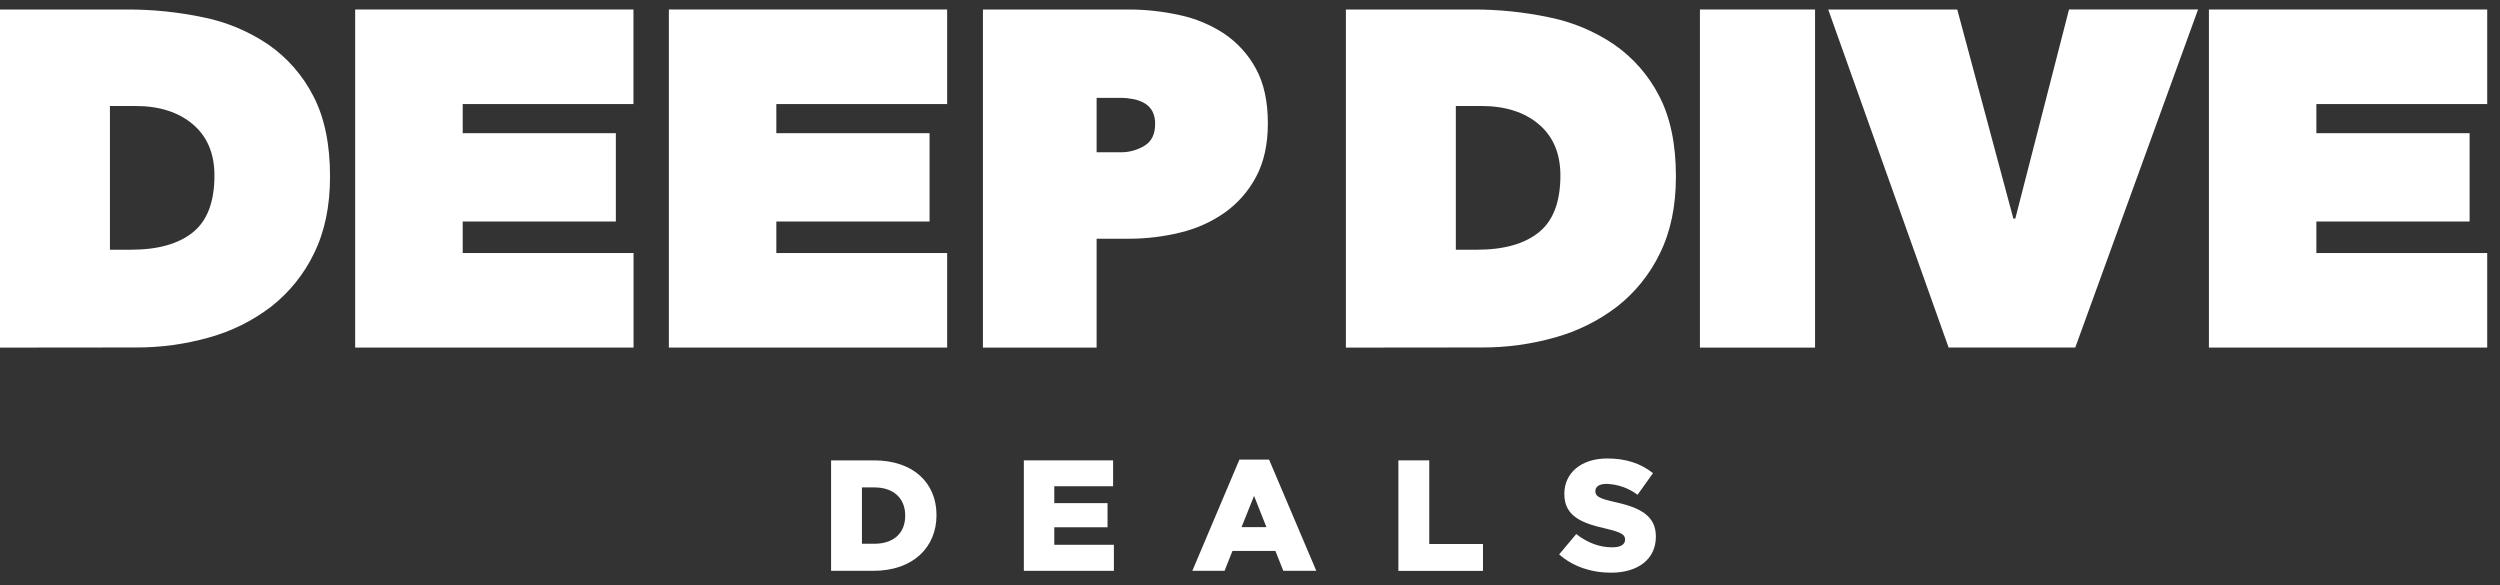 <?xml version="1.0" encoding="UTF-8"?>
<svg xmlns="http://www.w3.org/2000/svg" width="141" height="33" viewBox="0 0 141 33" fill="none">
  <rect x="0" y="0" width="141" height="33" fill="#333333" stroke="none"/>
  <path d="M0 19.605V0.536H7.142C8.602 0.53 10.057 0.68 11.485 0.981C12.793 1.247 14.034 1.768 15.138 2.516C16.207 3.259 17.076 4.254 17.668 5.411C18.299 6.614 18.614 8.13 18.614 9.959C18.614 11.629 18.312 13.075 17.708 14.296C17.143 15.469 16.314 16.496 15.287 17.299C14.245 18.093 13.061 18.682 11.797 19.032C10.46 19.411 9.075 19.602 7.684 19.597L0 19.605ZM6.2 5.978V14.084H7.387C8.902 14.084 10.066 13.757 10.878 13.104C11.69 12.451 12.096 11.382 12.095 9.897C12.095 8.661 11.689 7.699 10.878 7.011C10.066 6.322 8.984 5.978 7.631 5.978H6.2Z" fill="white"></path>
  <path d="M20.031 0.536H35.727V5.869H26.097V7.512H34.734V12.493H26.097V14.271H35.732V19.603H20.031V0.536Z" fill="white"></path>
  <path d="M37.724 0.536H53.419V5.869H43.785V7.512H52.427V12.493H43.785V14.271H53.419V19.603H37.724V0.536Z" fill="white"></path>
  <path d="M61.849 13.464V19.605H55.437V0.536H63.661C64.626 0.537 65.587 0.643 66.529 0.851C67.426 1.041 68.28 1.397 69.046 1.901C69.791 2.404 70.404 3.079 70.831 3.868C71.281 4.686 71.507 5.714 71.507 6.952C71.507 8.137 71.287 9.142 70.845 9.968C70.424 10.767 69.822 11.457 69.086 11.983C68.328 12.516 67.474 12.9 66.57 13.114C65.618 13.348 64.642 13.466 63.661 13.464H61.849ZM61.849 5.519V8.589H63.201C63.673 8.594 64.136 8.468 64.54 8.226C64.947 7.983 65.15 7.574 65.149 7C65.16 6.743 65.104 6.489 64.987 6.26C64.882 6.074 64.727 5.92 64.54 5.815C64.343 5.704 64.128 5.627 63.905 5.587C63.673 5.542 63.437 5.519 63.201 5.519H61.849Z" fill="white"></path>
  <path d="M75.908 19.605V0.536H83.051C84.51 0.53 85.966 0.68 87.393 0.981C88.701 1.247 89.942 1.768 91.046 2.516C92.115 3.259 92.984 4.254 93.576 5.411C94.207 6.614 94.522 8.13 94.522 9.959C94.522 11.629 94.22 13.075 93.616 14.296C93.051 15.469 92.222 16.496 91.195 17.299C90.153 18.094 88.968 18.682 87.704 19.032C86.367 19.411 84.983 19.602 83.592 19.597L75.908 19.605ZM82.109 5.978V14.084H83.299C84.814 14.084 85.978 13.757 86.789 13.104C87.601 12.451 88.007 11.382 88.007 9.897C88.007 8.661 87.601 7.699 86.789 7.011C85.978 6.322 84.895 5.978 83.542 5.978H82.109Z" fill="white"></path>
  <path d="M95.876 0.536H102.369V19.605H95.876V0.536Z" fill="white"></path>
  <path d="M103.111 0.536H110.389L113.554 12.33H113.663L116.693 0.533H123.971L117.045 19.601H109.902L103.111 0.536Z" fill="white"></path>
  <path d="M124.583 0.536H140.279V5.869H130.643V7.512H139.285V12.493H130.643V14.271H140.279V19.603H124.583V0.536Z" fill="white"></path>
  <path d="M46.873 25.965H49.295C51.521 25.965 52.818 27.247 52.818 29.044V29.063C52.818 30.859 51.504 32.194 49.26 32.194H46.873V25.965ZM48.614 27.49V30.667H49.319C50.366 30.667 51.053 30.098 51.053 29.092V29.075C51.053 28.077 50.366 27.49 49.319 27.49H48.614Z" fill="white"></path>
  <path d="M57.745 25.965H62.778V27.424H59.462V28.377H62.465V29.738H59.462V30.726H62.823V32.194H57.745V25.965Z" fill="white"></path>
  <path d="M69.903 25.92H71.575L74.239 32.194H72.379L71.933 31.073H69.51L69.065 32.194H67.248L69.903 25.92ZM71.426 29.73L70.729 27.968L70.023 29.73H71.426Z" fill="white"></path>
  <path d="M78.869 25.965H80.61V30.681H83.64V32.198H78.869V25.965Z" fill="white"></path>
  <path d="M87.935 31.269L88.9 30.12C89.526 30.61 90.206 30.869 90.929 30.869C91.403 30.869 91.654 30.709 91.654 30.441V30.424C91.654 30.156 91.448 30.023 90.59 29.818C89.257 29.516 88.229 29.142 88.229 27.869V27.852C88.229 26.694 89.151 25.858 90.653 25.858C91.717 25.858 92.548 26.143 93.228 26.686L92.358 27.905C91.851 27.525 91.239 27.311 90.605 27.291C90.184 27.291 89.978 27.46 89.978 27.692V27.707C89.978 27.991 90.196 28.116 91.066 28.312C92.497 28.624 93.391 29.086 93.391 30.253V30.27C93.391 31.542 92.38 32.299 90.861 32.299C89.759 32.301 88.712 31.954 87.935 31.269Z" fill="white"></path>
</svg>
